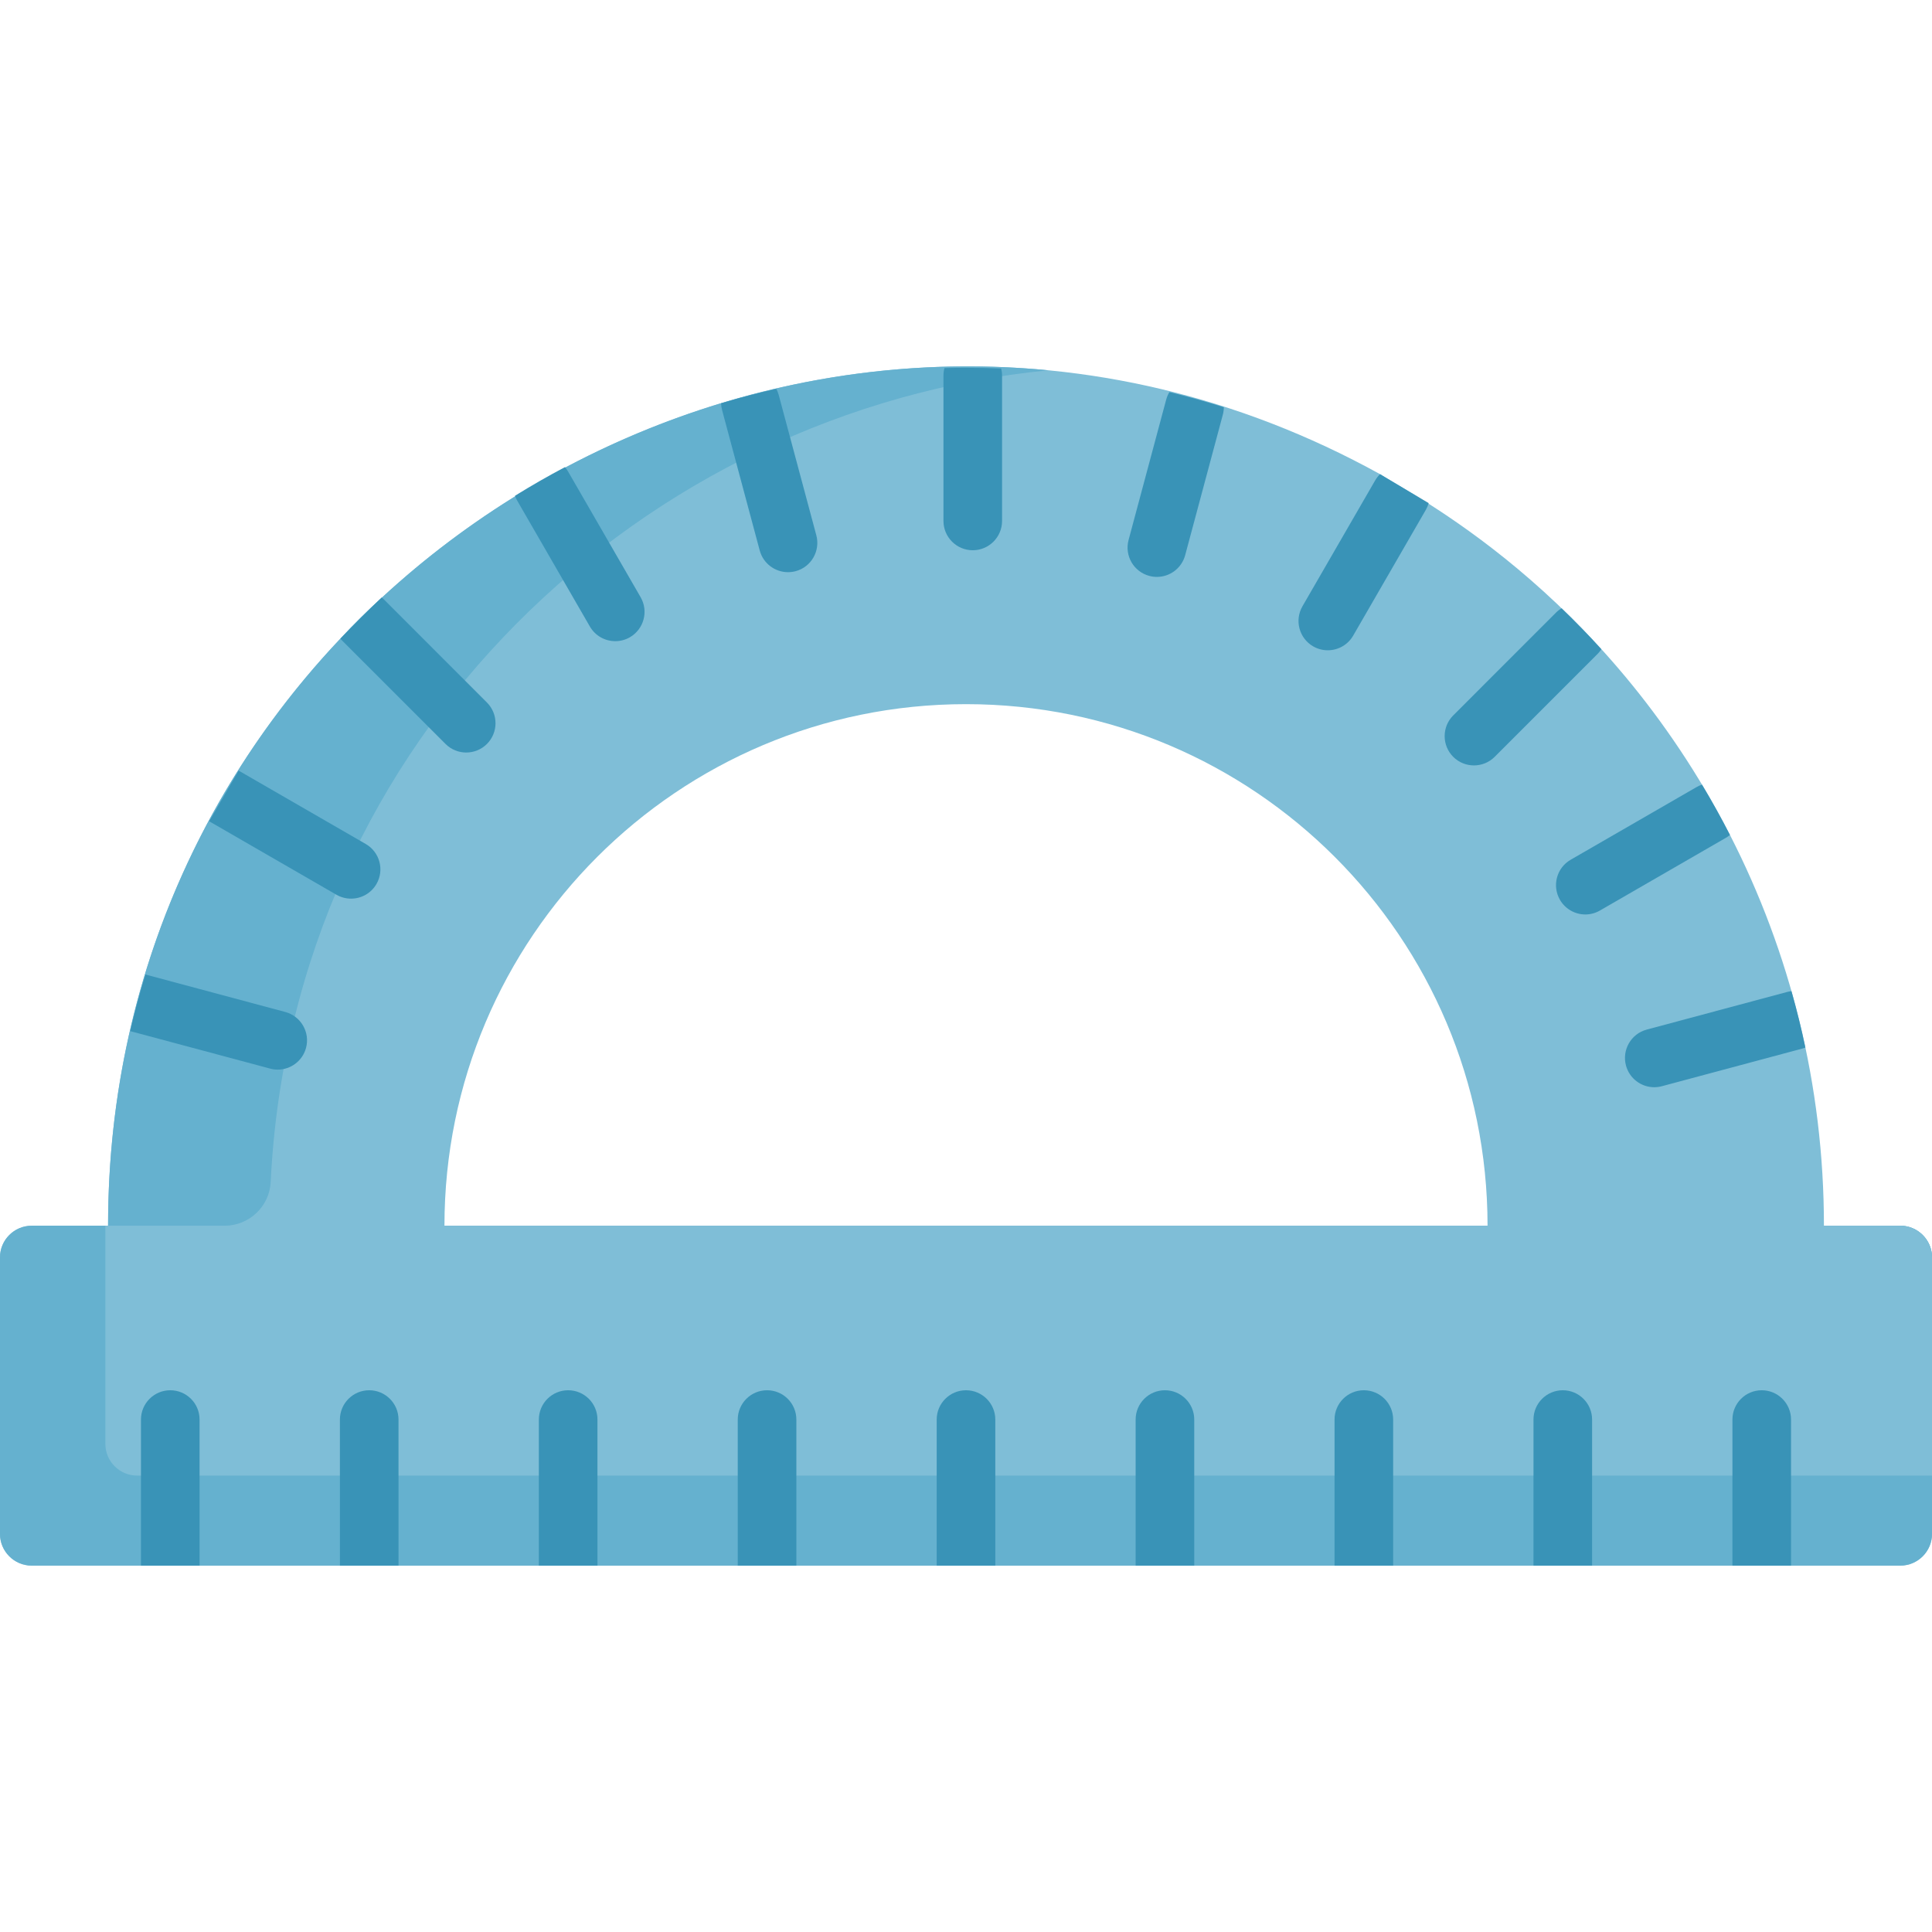 <?xml version="1.0" encoding="iso-8859-1"?>
<!-- Generator: Adobe Illustrator 21.0.0, SVG Export Plug-In . SVG Version: 6.00 Build 0)  -->
<svg version="1.1" id="Capa_1" xmlns="http://www.w3.org/2000/svg" xmlns:xlink="http://www.w3.org/1999/xlink" x="0px" y="0px"
	 viewBox="0 0 512 512" style="enable-background:new 0 0 512 512;" xml:space="preserve">
<path style="fill:#7FBED7;" d="M503.613,324.832h-20.252c0-37.345-8.995-72.494-24.901-103.56
	c-33.598-65.416-85.492-90.742-92.74-95.618C214.129,41.932,28.639,152.512,28.639,324.832H8.387c-4.607,0-8.387,3.769-8.387,8.376
	v73.306c0,4.618,3.779,8.387,8.387,8.387h495.227c4.608,0,8.387-3.769,8.387-8.387v-73.306
	C512,328.6,508.221,324.832,503.613,324.832z M117.786,324.832c0-76.339,61.875-138.224,138.214-138.224
	s138.214,61.885,138.214,138.224H117.786z"/>
<g>
	<path style="fill:#65B1CF;" d="M277.857,98.133c-106.89,10.33-200.366,97.008-206.124,215.128
		c-0.317,6.496-5.741,11.57-12.245,11.57H28.639C28.639,184.992,150.794,85.812,277.857,98.133z"/>
	<path style="fill:#65B1CF;" d="M512,333.208v73.306c0,4.618-3.779,8.387-8.387,8.387H8.387C3.779,414.9,0,411.131,0,406.514
		v-73.306c0-4.607,3.779-8.376,8.387-8.376h495.227C508.221,324.832,512,328.6,512,333.208z"/>
</g>
<path style="fill:#7FBED7;" d="M512,333.208v57.837H36.311c-4.607,0-8.387-3.769-8.387-8.387v-57.826h475.689
	C508.221,324.832,512,328.6,512,333.208z"/>
<g>
	<path style="fill:#3993B7;" d="M52.888,376.197V414.9H37.357v-38.703c0-4.287,3.479-7.765,7.765-7.765
		C49.419,368.432,52.888,371.911,52.888,376.197z"/>
	<path style="fill:#3993B7;" d="M105.61,376.197V414.9H90.079v-38.703c0-4.287,3.479-7.765,7.765-7.765
		C102.131,368.432,105.61,371.911,105.61,376.197z"/>
	<path style="fill:#3993B7;" d="M158.332,376.197V414.9h-15.531v-38.703c0-4.287,3.469-7.765,7.765-7.765
		C154.853,368.432,158.332,371.911,158.332,376.197z"/>
	<path style="fill:#3993B7;" d="M211.043,376.197V414.9h-15.531v-38.703c0-4.287,3.479-7.765,7.765-7.765
		C207.575,368.432,211.043,371.911,211.043,376.197z"/>
	<path style="fill:#3993B7;" d="M263.765,376.197V414.9h-15.531v-38.703c0-4.287,3.479-7.765,7.765-7.765
		C260.287,368.432,263.765,371.911,263.765,376.197z"/>
	<path style="fill:#3993B7;" d="M316.487,376.197V414.9h-15.531v-38.703c0-4.287,3.469-7.765,7.765-7.765
		C313.009,368.432,316.487,371.911,316.487,376.197z"/>
	<path style="fill:#3993B7;" d="M369.199,376.197V414.9h-15.531v-38.703c0-4.287,3.479-7.765,7.765-7.765
		C365.731,368.432,369.199,371.911,369.199,376.197z"/>
	<path style="fill:#3993B7;" d="M421.921,376.197V414.9H406.39v-38.703c0-4.287,3.479-7.765,7.765-7.765
		S421.921,371.911,421.921,376.197z"/>
	<path style="fill:#3993B7;" d="M474.643,376.197V414.9h-15.531v-38.703c0-4.287,3.469-7.765,7.765-7.765
		C471.164,368.432,474.643,371.911,474.643,376.197z"/>
	<path style="fill:#3993B7;" d="M265.557,99.541v38.516c0,4.287-3.479,7.765-7.765,7.765c-4.286,0-7.765-3.479-7.765-7.765V99.541
		c0-0.694,0.093-1.367,0.269-1.998c1.895-0.052,3.8-0.072,5.705-0.072c3.117,0,6.223,0.062,9.319,0.186
		C265.474,98.257,265.557,98.889,265.557,99.541z"/>
	<path style="fill:#3993B7;" d="M210.847,151.373c-0.673,0.176-1.356,0.259-2.019,0.259c-3.427,0-6.564-2.288-7.496-5.757
		l-9.971-37.202c-0.155-0.601-0.249-1.201-0.259-1.802c4.804-1.429,9.691-2.713,14.63-3.821c0.269,0.497,0.476,1.035,0.632,1.605
		l9.971,37.202C217.442,145.999,214.988,150.265,210.847,151.373z"/>
	<path style="fill:#3993B7;" d="M166.925,168.881c-1.222,0.704-2.557,1.035-3.872,1.035c-2.682,0-5.291-1.387-6.73-3.883
		l-19.258-33.36c-0.238-0.414-0.435-0.849-0.59-1.284c4.318-2.682,8.739-5.218,13.253-7.6c0.29,0.342,0.559,0.714,0.787,1.118
		l19.258,33.36C171.916,161.986,170.643,166.728,166.925,168.881z"/>
	<path style="fill:#3993B7;" d="M129.041,197.158c-1.512,1.512-3.5,2.268-5.488,2.268c-1.988,0-3.976-0.756-5.488-2.278
		l-27.241-27.231c-0.217-0.217-0.425-0.445-0.601-0.683c3.52-3.748,7.165-7.382,10.934-10.892c0.228,0.186,0.445,0.383,0.652,0.59
		l27.231,27.241C132.074,189.206,132.074,194.124,129.041,197.158z"/>
	<path style="fill:#3993B7;" d="M63.231,204.23c0.114,0.052,0.228,0.114,0.331,0.176l33.36,19.258
		c3.717,2.143,4.991,6.896,2.847,10.602c-1.439,2.495-4.048,3.883-6.73,3.883c-1.325,0-2.661-0.331-3.883-1.035l-33.36-19.258
		c-0.124-0.072-0.238-0.145-0.352-0.217L63.231,204.23z"/>
	<path style="fill:#3993B7;" d="M81.102,277.701c-0.932,3.469-4.069,5.757-7.496,5.757c-0.673,0-1.346-0.083-2.019-0.269
		l-37.077-9.929c1.18-5.073,2.526-10.074,4.038-15.003l37.057,9.929C79.746,269.304,82.21,273.559,81.102,277.701z"/>
	<path style="fill:#3993B7;" d="M478.443,277.618c-0.269,0.104-0.538,0.197-0.818,0.269l-37.212,9.971
		c-0.673,0.176-1.346,0.269-2.019,0.269c-3.427,0-6.564-2.288-7.496-5.757c-1.108-4.142,1.356-8.407,5.498-9.515l37.202-9.971
		c0.383-0.104,0.777-0.176,1.16-0.207C476.155,267.595,477.387,272.576,478.443,277.618z"/>
	<path style="fill:#3993B7;" d="M458.46,221.272c-0.342,0.28-0.704,0.538-1.098,0.766l-33.36,19.258
		c-1.222,0.704-2.557,1.046-3.872,1.046c-2.682,0-5.291-1.398-6.73-3.883c-2.143-3.717-0.88-8.469,2.837-10.613l33.36-19.258
		c0.466-0.269,0.953-0.487,1.45-0.652C453.666,212.285,456.13,216.737,458.46,221.272z"/>
	<path style="fill:#3993B7;" d="M424.375,172.05c-0.29,0.456-0.642,0.89-1.035,1.284l-27.241,27.241
		c-1.512,1.512-3.5,2.268-5.488,2.268c-1.988,0-3.976-0.756-5.488-2.268c-3.034-3.034-3.034-7.952,0-10.985l27.231-27.241
		c0.456-0.456,0.963-0.849,1.491-1.149C417.479,164.698,420.989,168.312,424.375,172.05z"/>
	<path style="fill:#3993B7;" d="M378.611,133.336c-0.166,0.601-0.414,1.191-0.735,1.75l-19.269,33.36
		c-1.439,2.495-4.048,3.883-6.73,3.883c-1.315,0-2.651-0.331-3.872-1.035c-3.717-2.143-4.991-6.896-2.847-10.613l19.269-33.36
		c0.362-0.621,0.797-1.18,1.294-1.667L378.611,133.336z"/>
	<path style="fill:#3993B7;" d="M324.325,107.918c0,0.673-0.093,1.336-0.269,2.009l-9.971,37.202
		c-0.932,3.469-4.069,5.757-7.496,5.757c-0.663,0-1.346-0.083-2.019-0.269c-4.142-1.108-6.595-5.363-5.488-9.505l9.971-37.212
		c0.197-0.725,0.487-1.387,0.859-1.998C314.779,105.081,319.583,106.427,324.325,107.918z"/>
</g>
<g>
</g>
<g>
</g>
<g>
</g>
<g>
</g>
<g>
</g>
<g>
</g>
<g>
</g>
<g>
</g>
<g>
</g>
<g>
</g>
<g>
</g>
<g>
</g>
<g>
</g>
<g>
</g>
<g>
</g>
</svg>
